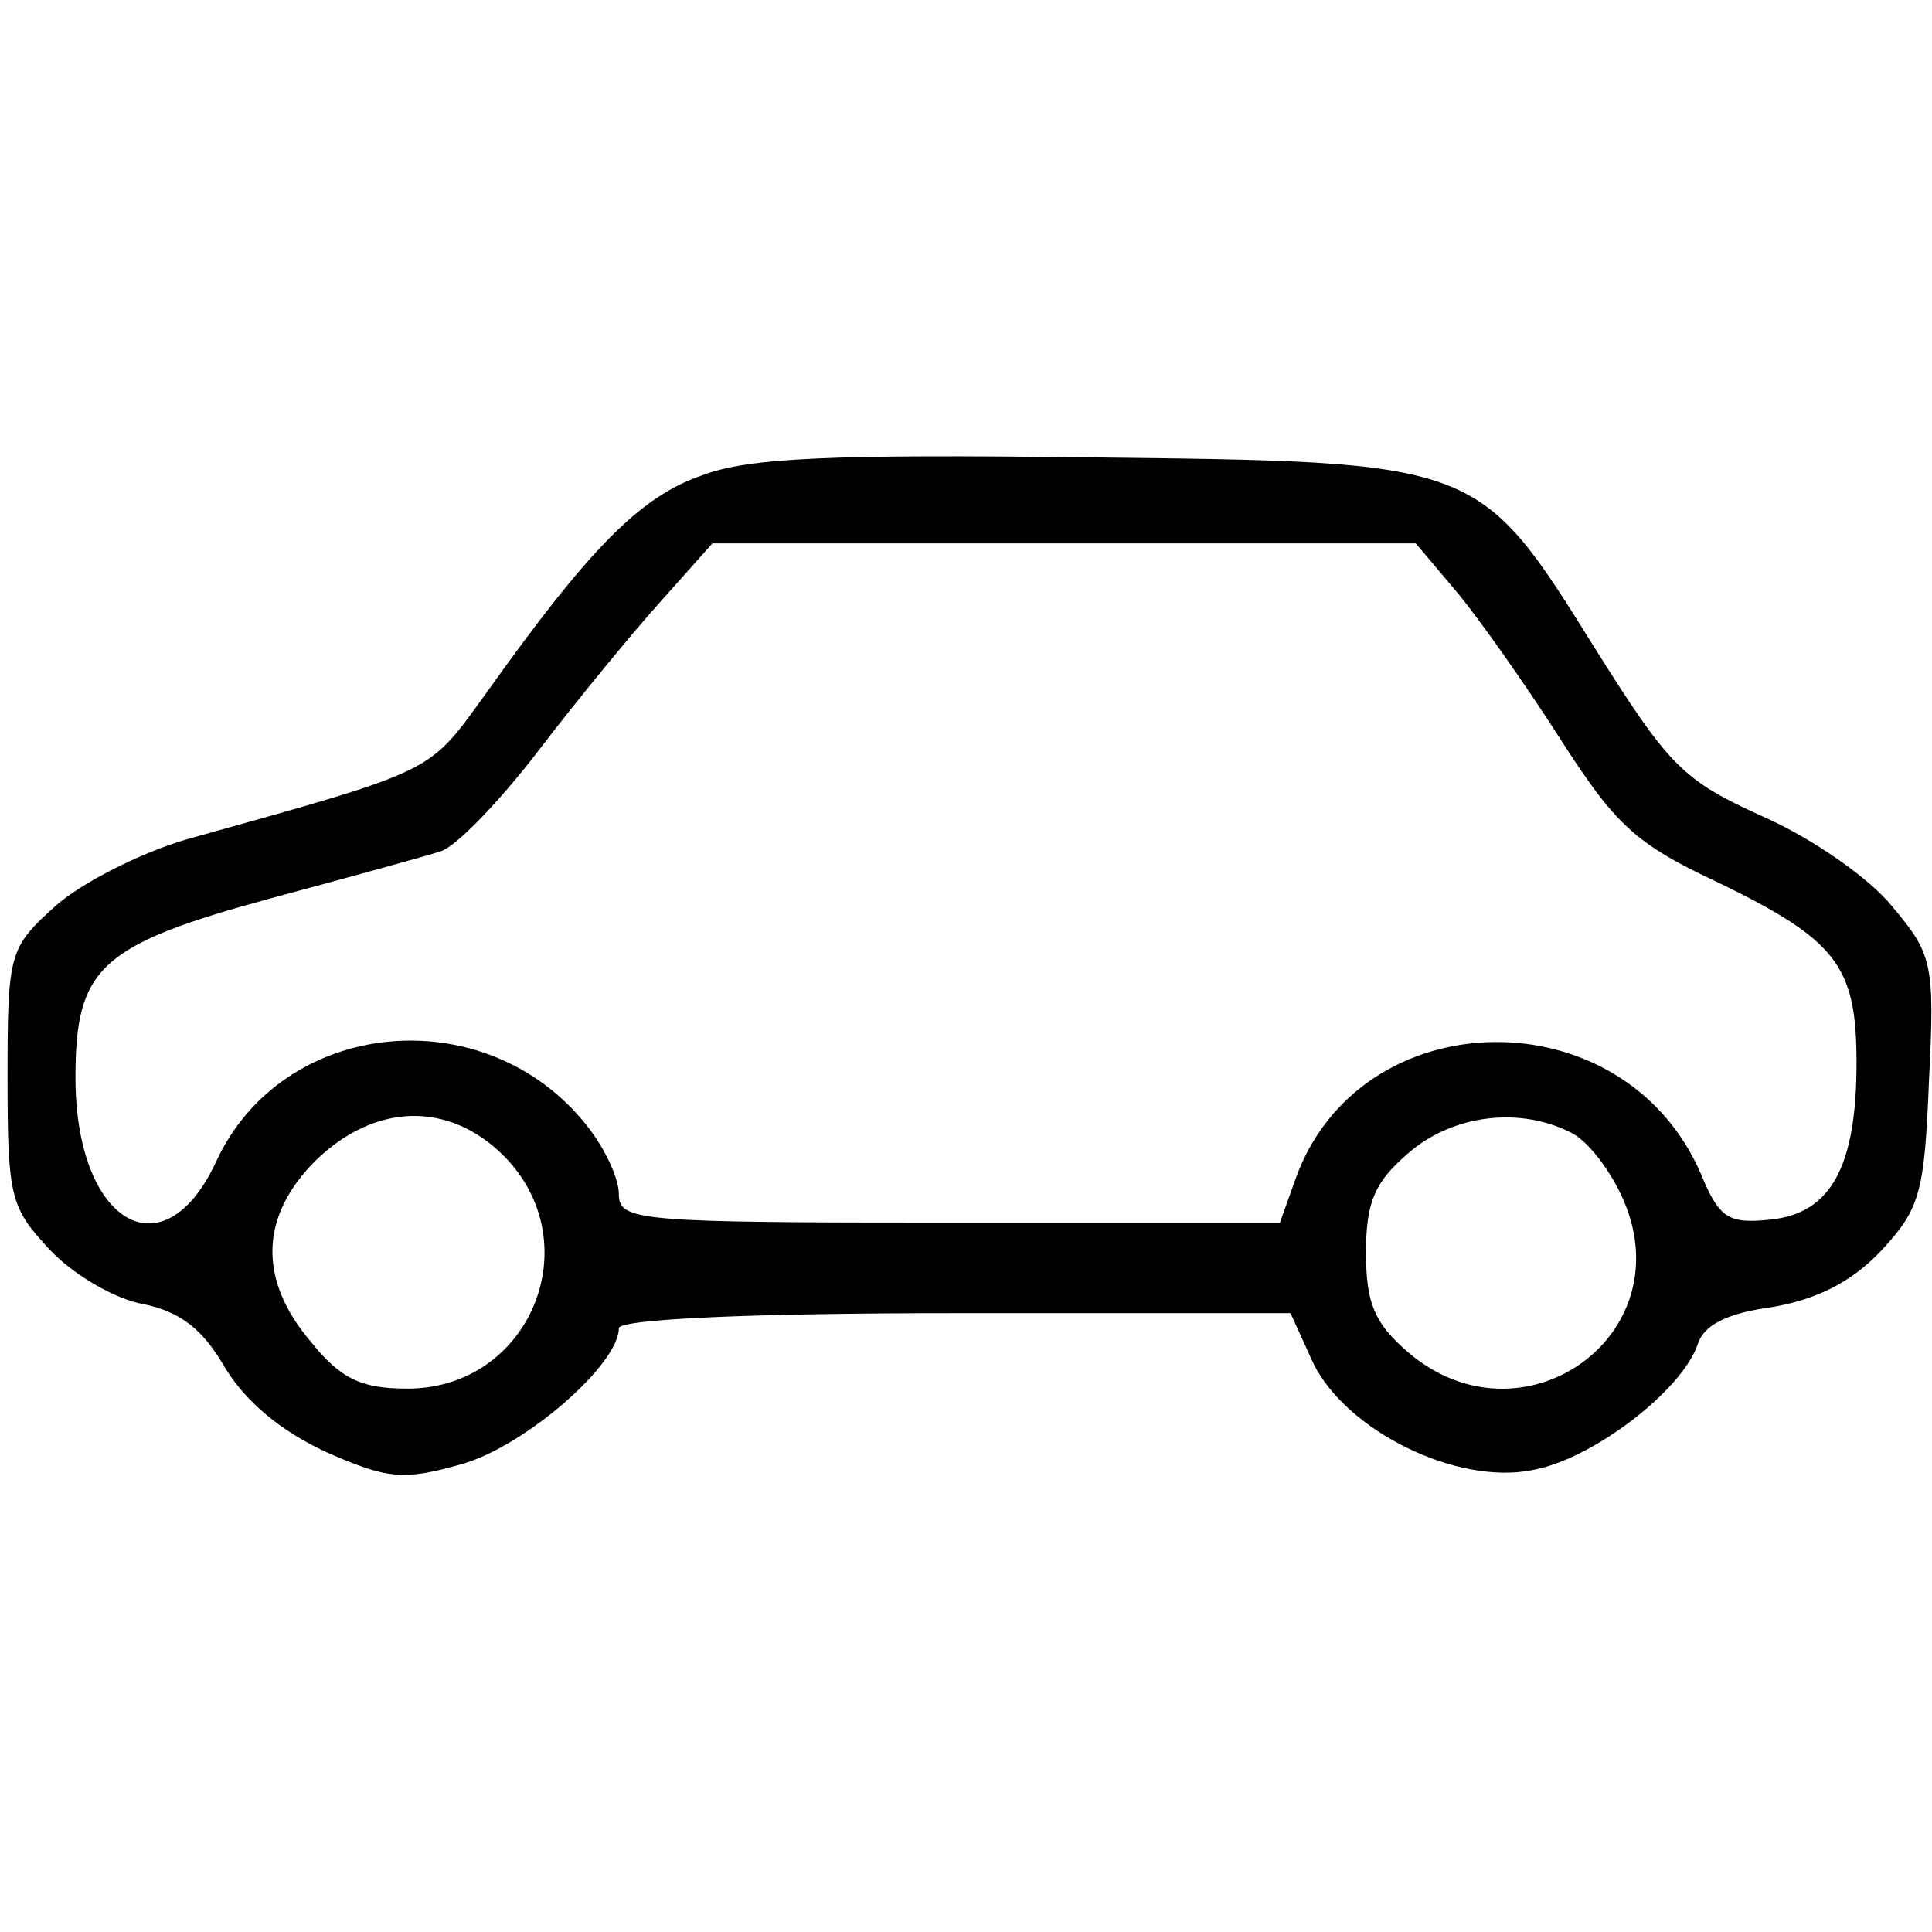 <?xml version="1.0" standalone="no"?>
<!DOCTYPE svg PUBLIC "-//W3C//DTD SVG 20010904//EN"
 "http://www.w3.org/TR/2001/REC-SVG-20010904/DTD/svg10.dtd">
<svg version="1.0" xmlns="http://www.w3.org/2000/svg"
 width="128pt" height="128pt" viewBox="0 0 128 128"
 preserveAspectRatio="xMidYMid meet">

<g transform="translate(0,128) scale(0.1,-0.1)"
fill="#000000" stroke="none">
<path d="M465 965 c-41 -14 -75 -49 -142 -143 -40 -55 -31 -51 -199 -98 -31
-9 -70 -29 -87 -44 -31 -28 -32 -31 -32 -114 0 -80 2 -86 28 -114 16 -17 44
-33 62 -36 24 -5 39 -16 54 -42 14 -23 37 -42 67 -56 41 -18 51 -19 90 -8 42
12 104 66 104 90 0 6 86 10 223 10 l222 0 15 -33 c22 -45 95 -81 145 -71 40 7
100 53 110 84 4 12 19 20 49 24 29 5 52 16 72 37 26 28 29 38 32 113 4 78 2
84 -24 115 -15 19 -54 46 -86 60 -53 24 -62 33 -111 111 -78 125 -76 124 -337
127 -167 2 -224 0 -255 -12z m500 -77 c15 -18 46 -62 69 -98 36 -56 49 -69
105 -95 78 -38 91 -55 91 -119 0 -69 -17 -100 -57 -104 -28 -3 -34 1 -46 30
-51 119 -227 116 -269 -4 l-10 -28 -219 0 c-207 0 -219 1 -219 19 0 10 -9 30
-21 45 -67 85 -202 72 -246 -24 -35 -75 -93 -40 -93 56 0 73 16 88 130 119 52
14 103 28 112 31 10 3 39 33 65 67 26 34 63 79 82 100 l33 37 233 0 233 0 27
-32z m-631 -374 c57 -58 17 -154 -64 -154 -30 0 -44 6 -64 31 -35 41 -34 83 3
120 39 38 88 40 125 3z m708 15 c11 -6 26 -26 34 -45 38 -90 -68 -164 -143
-100 -22 19 -28 32 -28 66 0 34 6 47 28 66 30 26 75 31 109 13z"/>
</g>
</svg>
